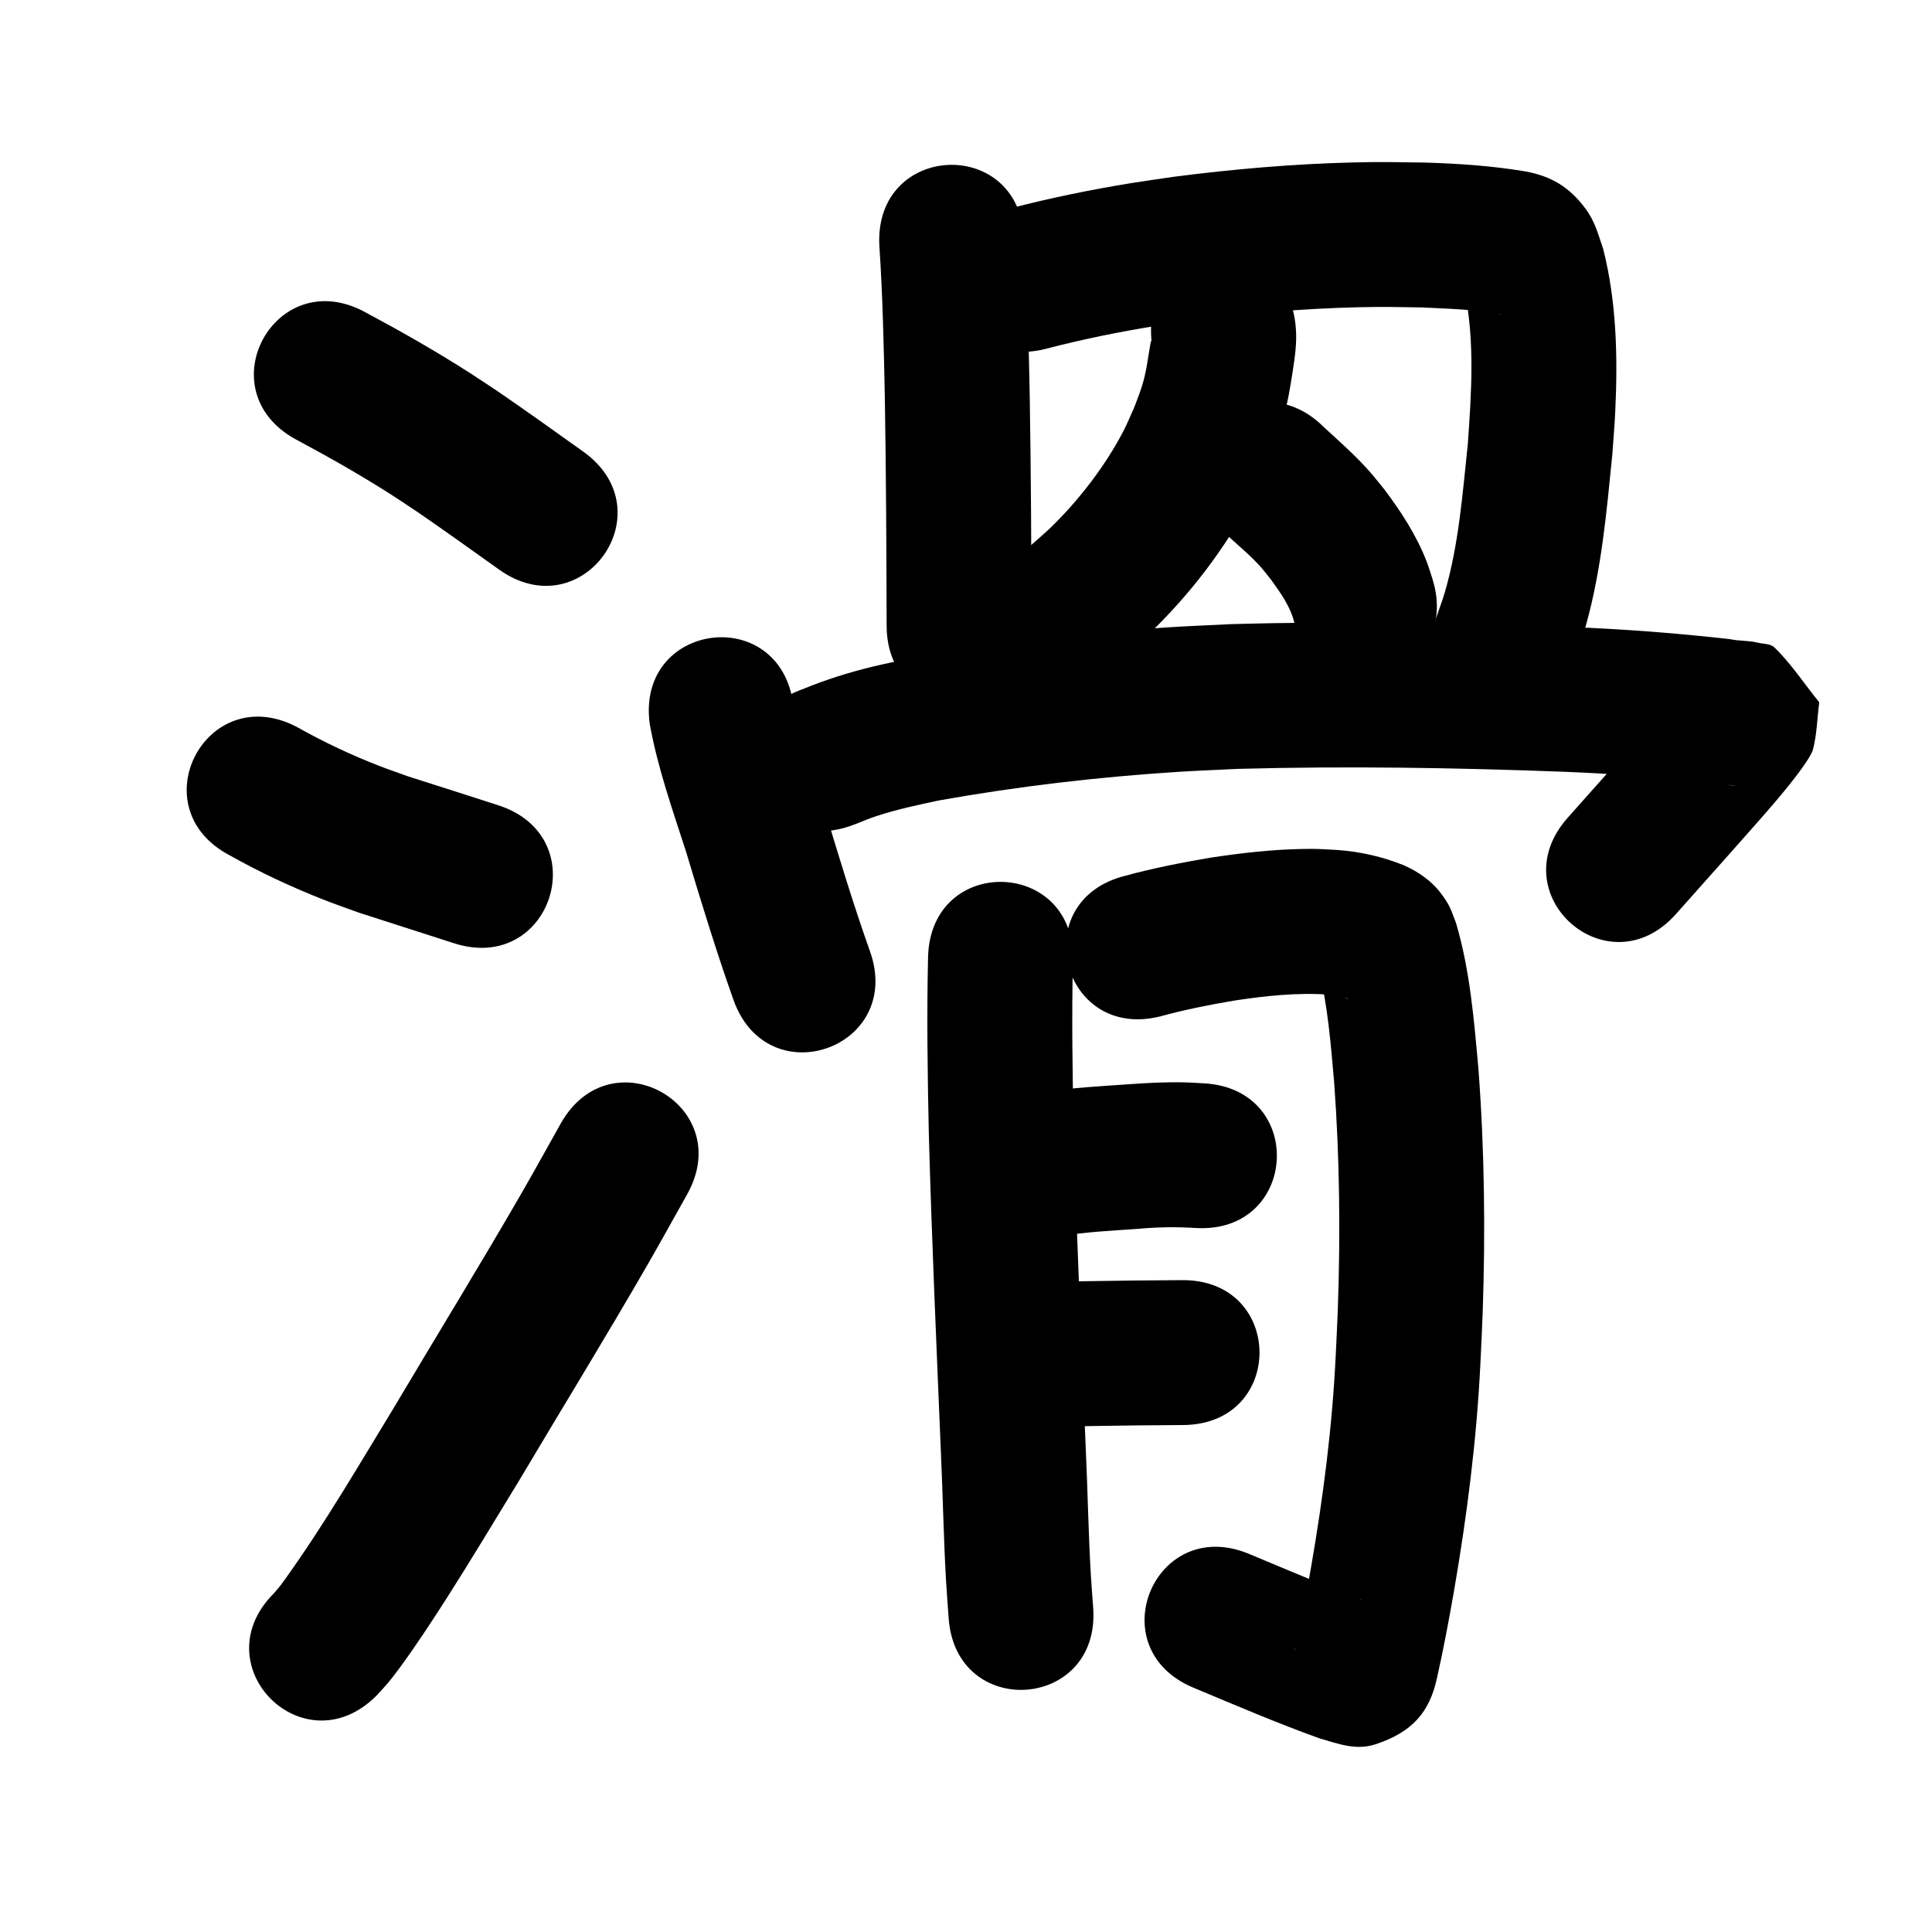 <?xml version="1.0" ?>
<svg xmlns="http://www.w3.org/2000/svg" width="1000" height="1000">
<path d="m 153.169,227.459 c 17.053,9.107 33.868,18.654 50.15,29.09 4.553,2.918 9.018,5.972 13.527,8.959 13.936,9.6 27.689,19.462 41.466,29.288 43.176,30.796 86.727,-30.264 43.552,-61.059 v 0 c -14.502,-10.343 -28.976,-20.728 -43.668,-30.801 -5.128,-3.382 -10.209,-6.838 -15.385,-10.147 -17.476,-11.173 -35.507,-21.422 -53.79,-31.205 -46.581,-25.351 -82.433,40.525 -35.852,65.876 z"/>
<path d="m 118.897,442.725 c 15.727,8.827 32.143,16.511 48.938,23.084 5.882,2.302 11.858,4.36 17.787,6.539 16.363,5.348 32.795,10.469 49.16,15.808 50.419,16.444 73.675,-54.859 23.256,-71.303 v 0 c -15.532,-5.064 -31.11,-9.973 -46.67,-14.948 -4.905,-1.78 -9.848,-3.456 -14.714,-5.339 -14.745,-5.708 -29.128,-12.454 -42.886,-20.242 -46.953,-24.657 -81.822,41.744 -34.87,66.401 z"/>
<path d="m 194.77,877.756 c 5.218,-5.677 6.219,-6.553 11.717,-13.979 8.414,-11.364 17.622,-25.409 25.059,-37.084 11.989,-18.822 25.597,-41.397 37.089,-60.257 22.031,-37.091 44.635,-73.857 66.191,-111.229 7.046,-12.216 13.837,-24.577 20.756,-36.866 26.009,-46.217 -39.352,-83 -65.361,-36.783 v 0 c -6.66,11.84 -13.193,23.753 -19.981,35.521 -21.382,37.072 -43.804,73.542 -65.655,110.335 -18.453,30.291 -36.368,61.135 -57.049,89.997 -2.948,4.114 -3.264,4.402 -5.741,7.253 -37.542,37.458 15.431,90.55 52.973,53.093 z"/>
<path d="m 455.132,126.802 c 1.781,26.563 2.338,53.183 2.872,79.794 0.649,39.087 0.816,78.18 0.919,117.272 0.139,53.033 75.139,52.836 75,-0.197 v 0 c -0.104,-39.529 -0.274,-79.06 -0.933,-118.585 -0.55,-27.245 -1.116,-54.5 -2.935,-81.697 -2.413,-52.978 -77.336,-49.565 -74.922,3.413 z"/>
<path d="m 541.417,180.529 c 18.919,-4.944 38.15,-8.83 57.453,-11.949 6.648,-1.074 13.326,-1.955 19.989,-2.932 27.903,-3.523 55.966,-5.965 84.091,-6.614 13.812,-0.319 19.463,-0.116 32.896,0.086 13.676,0.675 27.523,1.004 41.028,3.521 0.021,0.03 0.042,0.059 0.063,0.089 -0.86,-0.222 -1.768,-0.306 -2.58,-0.666 -8.16,-3.614 -8.059,-3.652 -14.372,-9.959 -2.096,-2.094 -1.862,-3.586 -1.816,-1.044 5.246,25.937 3.419,52.575 1.57,78.759 -2.713,25.593 -4.629,51.644 -11.816,76.497 -1.566,5.415 -3.676,10.659 -5.513,15.988 -16.799,50.302 54.339,74.059 71.138,23.757 v 0 c 2.476,-7.586 5.284,-15.072 7.427,-22.759 8.02,-28.764 10.627,-58.736 13.587,-88.322 0.499,-7.39 1.149,-14.771 1.498,-22.169 1.326,-28.084 0.685,-56.629 -6.269,-84.008 -2.652,-7.683 -4.214,-14.192 -9.168,-20.837 -8.351,-11.201 -17.566,-16.682 -30.919,-19.221 -17.436,-2.933 -35.12,-4.108 -52.779,-4.618 -15.108,-0.208 -21.212,-0.426 -36.775,-0.042 -30.852,0.761 -61.636,3.436 -92.238,7.365 -7.413,1.1 -14.842,2.096 -22.239,3.299 -21.153,3.442 -42.217,7.745 -62.956,13.147 -51.358,13.224 -32.656,85.855 18.702,72.631 z"/>
<path d="m 595.925,175.38 c 0.011,0.408 0.106,0.823 0.032,1.224 -0.019,0.101 -0.188,0.082 -0.282,0.122 -0.265,1.563 -0.533,3.125 -0.795,4.689 -1.194,7.134 -1.679,11.499 -3.838,18.543 -1.12,3.653 -2.607,7.184 -3.91,10.776 -1.901,4.16 -3.592,8.423 -5.703,12.48 -9.309,17.893 -22.934,35.599 -37.379,49.649 -3.408,3.315 -7.078,6.35 -10.617,9.524 -3.455,2.775 -6.91,5.55 -10.366,8.325 -41.191,33.403 6.048,91.657 47.239,58.253 v 0 c 4.552,-3.718 9.104,-7.437 13.656,-11.155 4.933,-4.55 10.052,-8.906 14.8,-13.649 20.469,-20.448 38.306,-44.554 51.199,-70.48 3.001,-6.035 5.39,-12.356 8.085,-18.533 2.001,-6.007 4.259,-11.935 6.004,-18.022 2.338,-8.154 3.737,-16.306 5.009,-24.648 1.151,-7.549 2.321,-15.201 1.643,-22.864 -4.076,-52.876 -78.855,-47.111 -74.778,5.765 z"/>
<path d="m 632.207,274.136 c 5.679,5.708 12.05,10.68 17.659,16.461 3.833,3.95 4.887,5.511 8.337,9.866 4.768,6.709 9.757,13.559 11.682,21.68 15.876,50.601 87.436,28.149 71.561,-22.452 v 0 c -1.015,-3.044 -1.881,-6.142 -3.046,-9.131 -5.28,-13.54 -13.228,-25.804 -21.953,-37.35 -2.421,-2.943 -4.751,-5.963 -7.262,-8.829 -7.381,-8.427 -15.776,-15.779 -24.004,-23.339 -37.542,-37.458 -90.516,15.635 -52.973,53.093 z"/>
<path d="m 336.281,374.578 c 4.047,22.591 11.736,44.33 18.775,66.113 7.728,25.756 15.587,51.451 24.567,76.801 17.733,49.98 88.416,24.902 70.683,-25.078 v 0 c -8.77,-24.673 -16.301,-49.727 -23.884,-74.786 -5.666,-17.533 -11.753,-34.984 -15.802,-52.984 -7.024,-52.566 -81.364,-42.632 -74.339,9.934 z"/>
<path d="m 440.497,427.4 c 1.106,-0.414 2.217,-0.813 3.317,-1.242 4.104,-1.601 5.49,-2.314 9.756,-3.723 10.719,-3.54 21.648,-5.829 32.678,-8.173 40.985,-7.303 82.438,-12.143 123.985,-14.774 10.211,-0.647 20.438,-1.016 30.658,-1.524 56.194,-1.516 112.443,-0.613 168.61,1.503 25.92,1.015 51.785,2.934 77.553,5.897 3.567,0.473 7.154,0.802 10.722,1.27 2.328,0.305 -5.13,-0.104 -6.829,-1.724 -8.433,-8.039 -15.201,-17.661 -22.802,-26.491 0.481,-6.768 0.962,-13.536 1.443,-20.304 0.184,-0.628 1.069,-2.283 0.552,-1.883 -1.323,1.024 -2.088,2.615 -3.159,3.9 -2.118,2.541 -4.248,5.073 -6.408,7.579 -3.948,4.58 -17.394,19.841 -20.601,23.487 -18.507,20.758 -9.002,10.079 -28.512,32.039 -35.223,39.647 20.847,89.459 56.069,49.812 v 0 c 19.535,-21.989 9.948,-11.217 28.76,-32.32 10.053,-11.431 20.387,-22.703 29.917,-34.583 2.618,-3.263 11.095,-14.086 12.162,-18.127 2.105,-7.974 2.185,-16.349 3.277,-24.523 -7.727,-9.452 -14.404,-19.869 -23.181,-28.356 -2.18,-2.108 -5.803,-1.778 -8.745,-2.514 -4.585,-1.147 -9.503,-0.793 -14.112,-1.774 -27.675,-3.172 -55.454,-5.248 -83.292,-6.333 -58.357,-2.183 -116.799,-3.132 -175.182,-1.462 -10.908,0.552 -21.823,0.958 -32.722,1.656 -44.9,2.878 -89.699,8.156 -133.962,16.231 -6.044,1.317 -12.118,2.509 -18.133,3.951 -12.516,3.002 -24.829,6.857 -36.729,11.762 -50.022,17.615 -25.11,88.357 24.912,70.742 z"/>
<path d="m 480.367,494.981 c -0.695,30.547 -0.283,61.099 0.388,91.641 1.492,55.273 4.011,110.51 6.278,165.755 1.012,21.978 1.372,43.987 2.646,65.954 0.372,6.41 0.897,12.809 1.345,19.214 3.734,52.901 78.548,47.621 74.814,-5.28 v 0 c -0.413,-5.801 -0.901,-11.597 -1.239,-17.403 -1.273,-21.834 -1.614,-43.713 -2.629,-65.558 -2.247,-54.772 -4.745,-109.537 -6.233,-164.337 -0.647,-29.156 -1.043,-58.32 -0.411,-87.481 1.771,-53.003 -73.187,-55.508 -74.958,-2.504 z"/>
<path d="m 600.561,526.074 c 12.626,-3.459 25.464,-6.015 38.366,-8.183 16.156,-2.439 32.493,-4.23 48.832,-3.071 2.807,0.328 5.616,0.75 8.335,1.543 0.557,0.163 1.174,0.256 1.628,0.617 0.074,0.059 -0.188,-0.025 -0.281,-0.037 -6.84,-2.68 -11.632,-8.753 -14.835,-15.128 4.694,19.035 6.212,38.685 7.93,58.158 2.877,39.08 3.3,78.313 1.928,117.467 -0.285,8.118 -0.737,16.23 -1.106,24.345 -1.77,36.636 -6.45,73.012 -12.701,109.125 -2.428,13.654 -4.902,27.3 -7.976,40.825 -0.208,0.924 -0.417,1.848 -0.625,2.771 -0.151,0.67 0.16,-1.388 0.453,-2.009 1.621,-3.429 2.508,-7.483 5.264,-10.088 5.426,-5.13 11.782,-9.44 18.603,-12.477 14.988,-6.672 9.805,2.607 11.998,-1.42 -20.171,-7.425 -39.942,-15.907 -59.776,-24.181 -48.944,-20.419 -77.822,48.799 -28.877,69.218 v 0 c 21.635,9.025 43.195,18.307 65.266,26.224 9.34,2.685 18.715,6.417 28.879,3.092 18.919,-6.189 28.142,-16.504 31.952,-34.519 3.359,-14.8 6.101,-29.726 8.744,-44.669 6.763,-39.221 11.816,-78.729 13.72,-118.513 0.386,-8.625 0.862,-17.247 1.159,-25.876 1.446,-41.991 0.939,-84.065 -2.201,-125.972 -2.279,-25.353 -4.352,-51.036 -11.597,-75.56 -2.678,-6.904 -2.941,-8.801 -7.669,-15.182 -4.952,-6.685 -11.928,-11.407 -19.427,-14.753 -10.959,-4.4 -22.46,-7.016 -34.261,-7.864 -8.578,-0.469 -10.074,-0.704 -18.904,-0.524 -15.763,0.322 -31.463,2.169 -47.036,4.521 -14.763,2.538 -29.477,5.395 -43.936,9.35 -51.456,12.836 -33.304,85.606 18.152,72.77 z"/>
<path d="m 549.075,639.851 c 13.038,-2.273 26.322,-2.816 39.505,-3.768 10.143,-0.954 20.277,-1.119 30.433,-0.465 52.948,2.996 57.186,-71.884 4.237,-74.88 v 0 c -3.204,-0.166 -6.405,-0.415 -9.613,-0.498 -10.171,-0.263 -20.321,0.308 -30.461,1.038 -17.192,1.242 -34.536,1.992 -51.437,5.604 -51.597,12.258 -34.262,85.227 17.335,72.969 z"/>
<path d="m 542.249,738.623 c 15.181,-0.422 30.366,-0.653 45.552,-0.836 16.576,-0.144 8.376,-0.081 24.599,-0.19 53.032,-0.358 52.526,-75.356 -0.506,-74.998 v 0 c -16.454,0.111 -8.121,0.047 -24.998,0.194 -16.268,0.197 -32.537,0.422 -48.798,0.945 -52.952,2.935 -48.801,77.82 4.151,74.885 z"/>
</svg>
